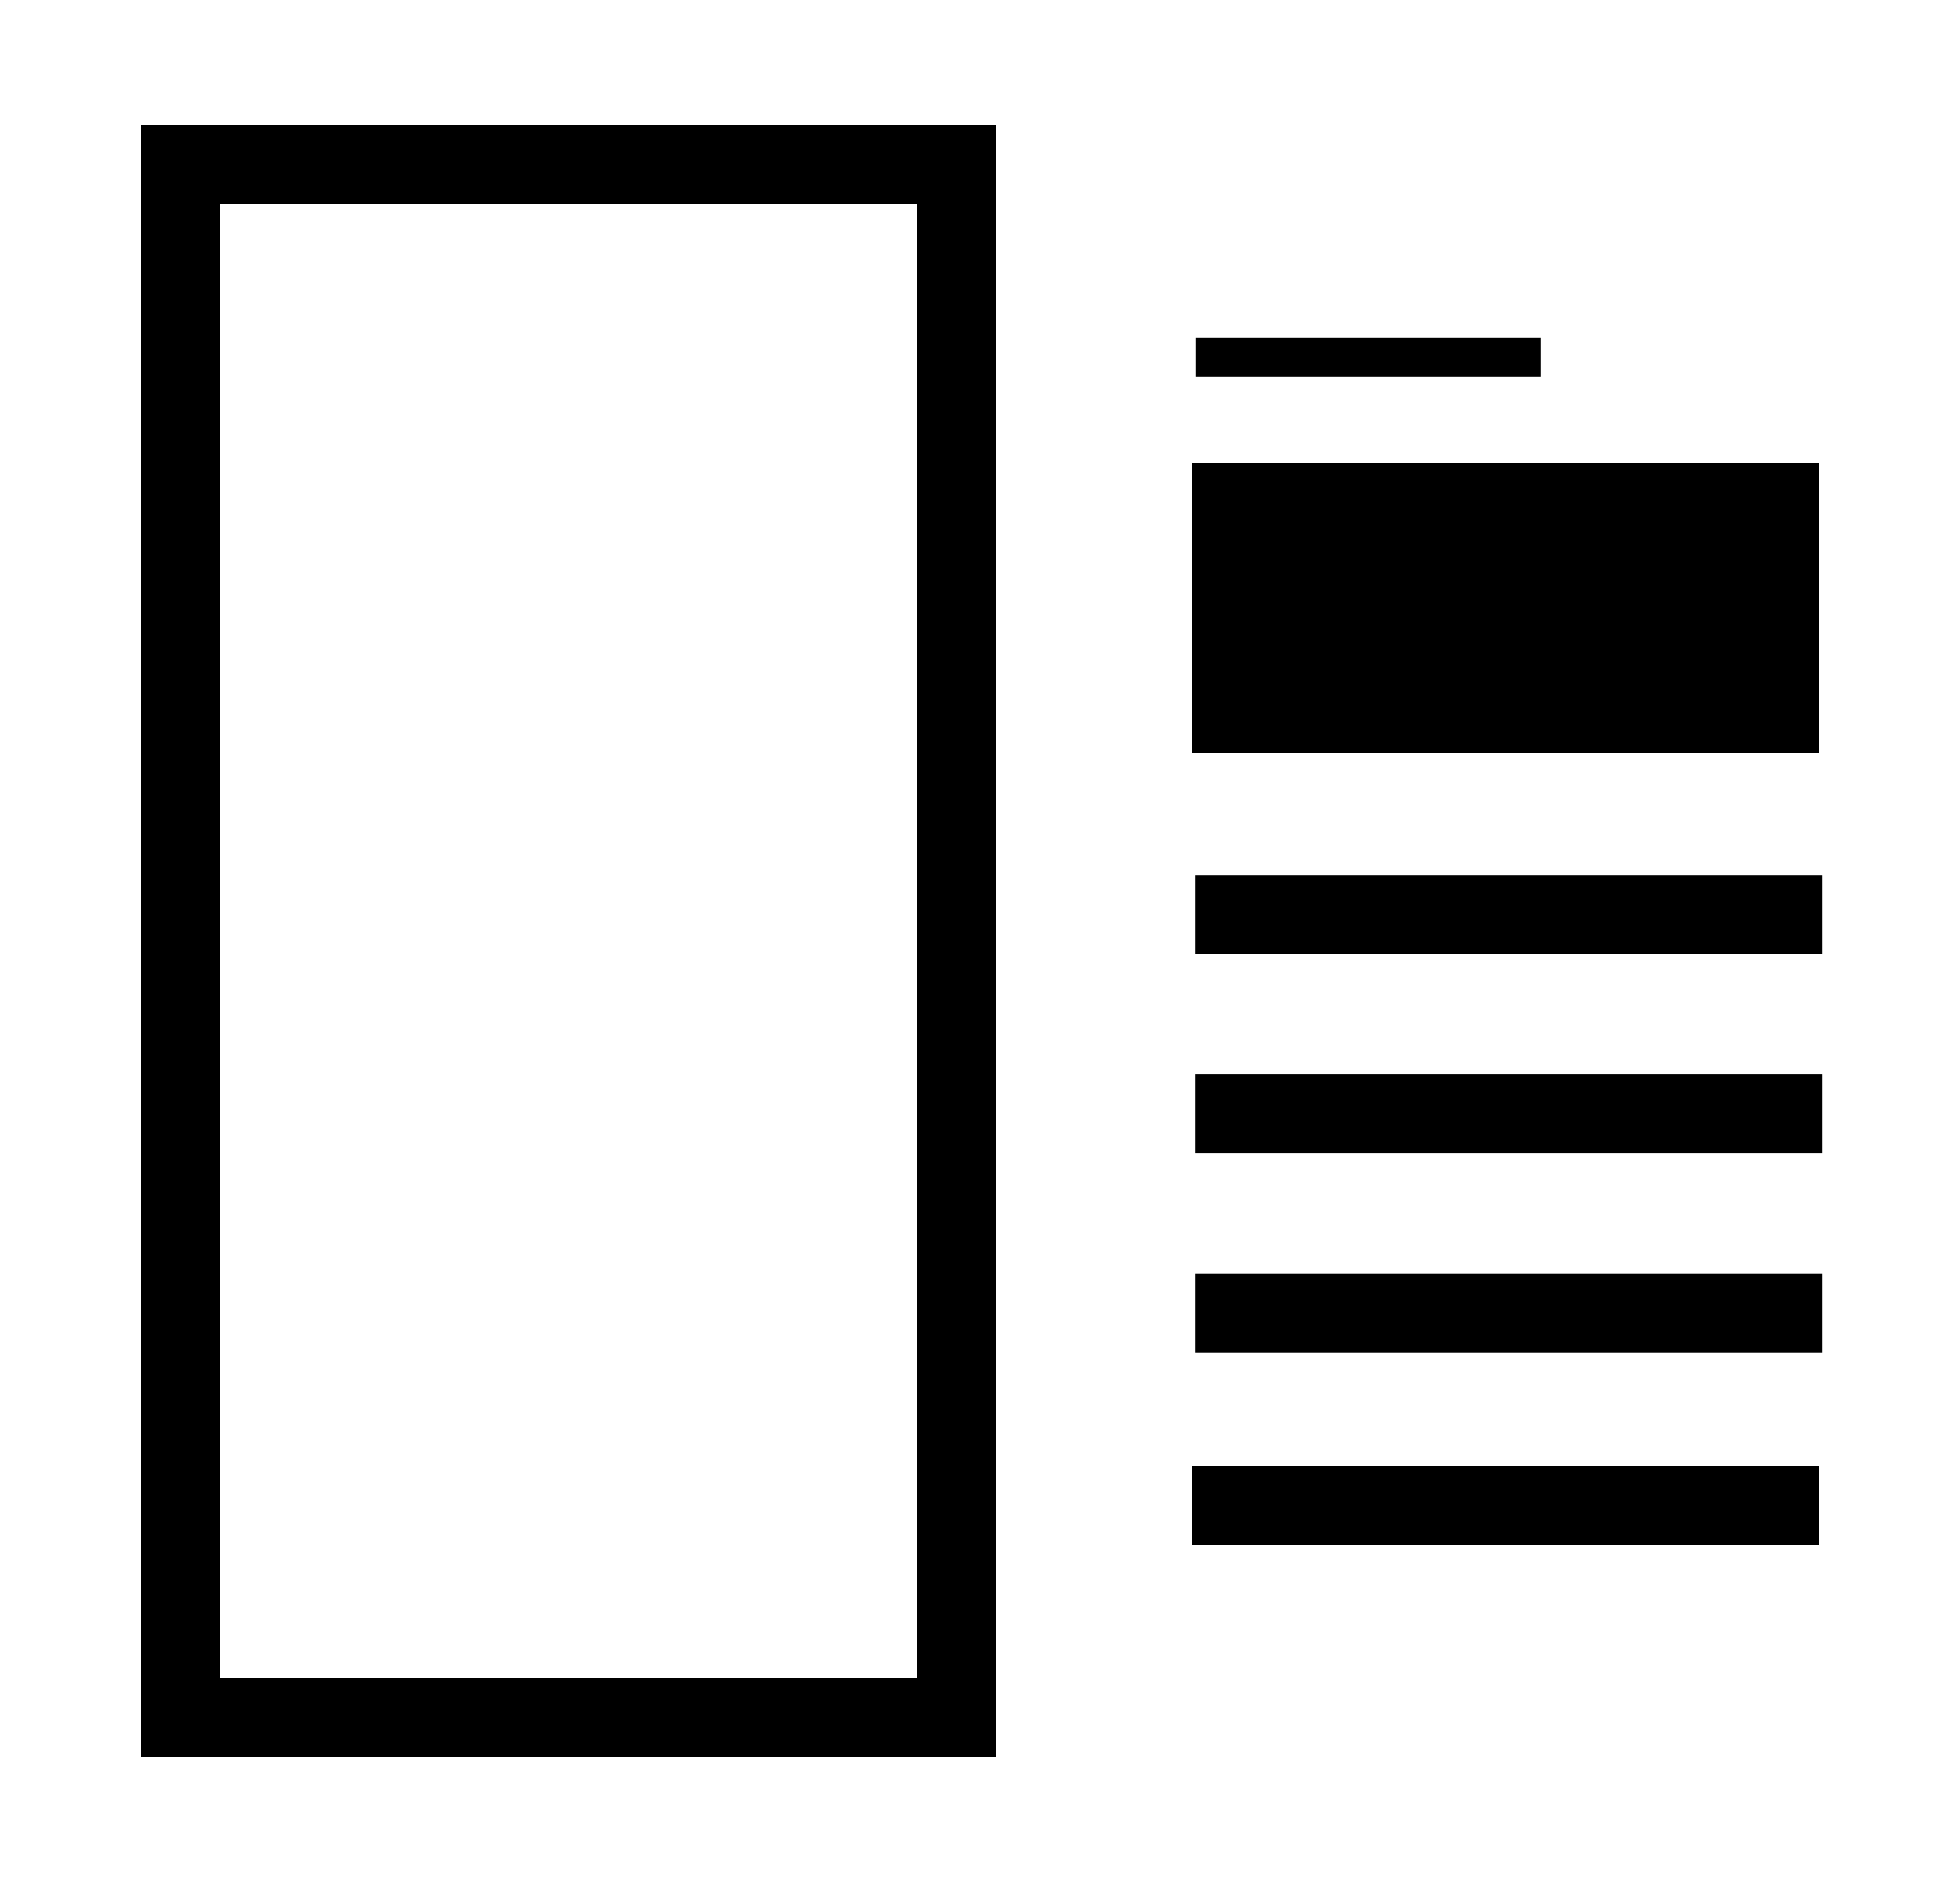 <svg xmlns="http://www.w3.org/2000/svg" xml:space="preserve" fill="currentcolor" viewBox="0 0 25 24"><path d="M12.7 22.4H1.8V1.6h10.9v20.8zm-9.9-1h8.9V2.6H2.8v18.8zM19.648 4.808h-4.4v-.5h4.4zm3.594 9.893h-8v-1h8zm0-2.539h-8v-1h8zm0 5.085h-8v-1h8zM15.2 5.9h8v3.7h-8zm0 12.8h8v1h-8z" /></svg>
